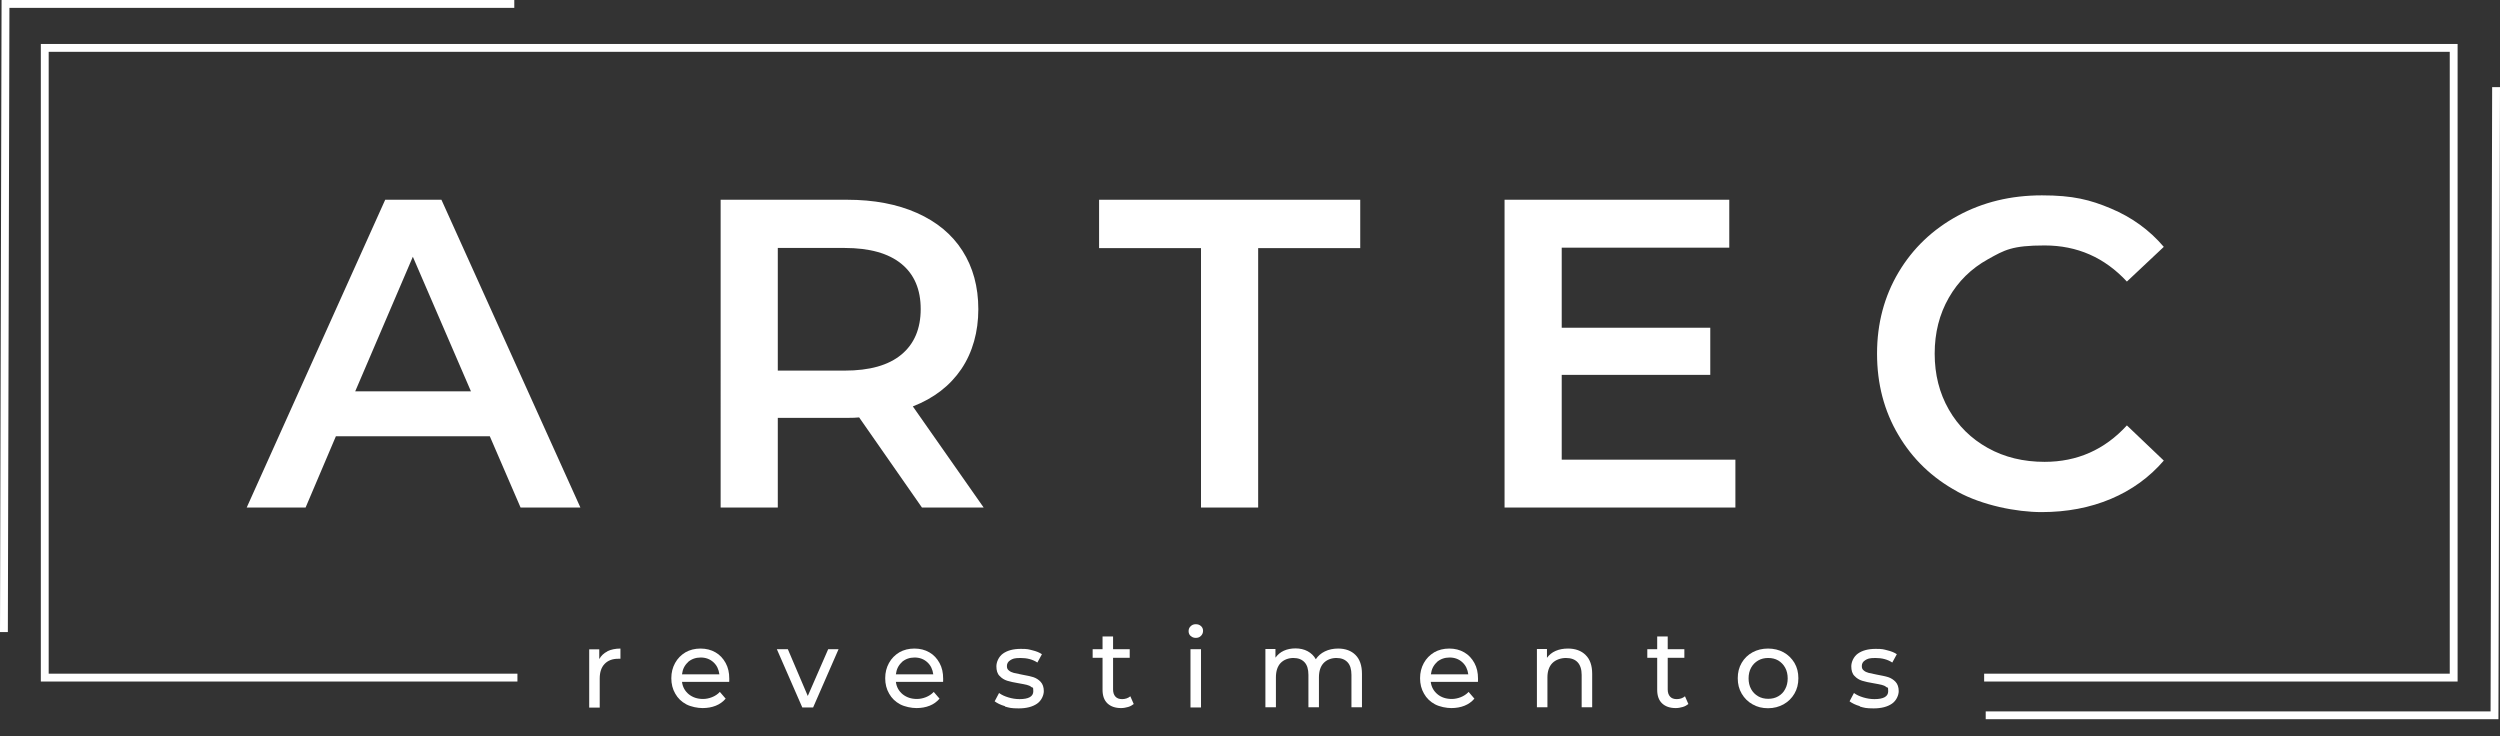 <?xml version="1.0" encoding="UTF-8"?>
<svg id="Layer_2" data-name="Layer 2" xmlns="http://www.w3.org/2000/svg" version="1.1" viewBox="0 0 1592 468.9">
  <rect x="0" y="0" width="1592" height="468.9" fill="#333333" stroke="none"/>
  <defs>
    <style>
      .cls-1 {
        isolation: isolate;
      }

      .cls-2 {
        fill: #fff;
        stroke-width: 0px;
      }
    </style>
  </defs>
  <g id="Layer_1-2" data-name="Layer 1-2">
    <g>
      <g class="cls-1">
        <g class="cls-1">
          <path class="cls-2" d="M311.9,277.8h-98l-19.3,45.4h-37.5l88.2-196h35.8l88.5,196h-38.1l-19.6-45.4ZM299.9,249.2l-37-85.7-36.7,85.7h73.6Z"/>
        </g>
        <g class="cls-1">
          <path class="cls-2" d="M587.1,323.2l-40-57.4c-1.7.2-4.2.3-7.6.3h-44.2v57.1h-36.4V127.2h80.6c17,0,31.8,2.8,44.4,8.4,12.6,5.6,22.3,13.6,29,24.1,6.7,10.5,10.1,22.9,10.1,37.2s-3.6,27.4-10.8,38.1c-7.2,10.6-17.5,18.6-30.9,23.8l45.1,64.4h-39.2ZM574,168c-8.2-6.7-20.3-10.1-36.1-10.1h-42.6v78.1h42.6c15.9,0,27.9-3.4,36.1-10.2,8.2-6.8,12.3-16.5,12.3-29s-4.1-22.1-12.3-28.8Z"/>
        </g>
        <g class="cls-1">
          <path class="cls-2" d="M764.9,158h-65v-30.8h166.3v30.8h-65v165.2h-36.4v-165.2Z"/>
        </g>
        <g class="cls-1">
          <path class="cls-2" d="M1105.1,292.7v30.5h-147V127.2h143.1v30.5h-106.7v51h94.6v30h-94.6v54h110.6Z"/>
        </g>
        <g class="cls-1">
          <path class="cls-2" d="M1246.4,313c-16-8.7-28.5-20.7-37.5-36-9.1-15.3-13.6-32.6-13.6-51.8s4.6-36.5,13.7-51.8c9.1-15.3,21.7-27.3,37.7-36,16-8.7,33.8-13,53.6-13s30.7,2.8,44,8.4c13.3,5.6,24.5,13.7,33.6,24.4l-23.5,22.1c-14.2-15.3-31.6-23-52.4-23s-25.5,2.9-36.1,8.8c-10.6,5.9-18.9,14-24.9,24.5-6,10.5-9,22.3-9,35.6s3,25.1,9,35.6c6,10.5,14.3,18.6,24.9,24.5,10.6,5.9,22.7,8.8,36.1,8.8,20.7,0,38.2-7.7,52.4-23.2l23.5,22.4c-9.1,10.6-20.4,18.8-33.7,24.4-13.3,5.6-28,8.4-44.1,8.4s-37.7-4.3-53.6-13Z"/>
        </g>
      </g>
      <g class="cls-1">
        <g class="cls-1">
          <path class="cls-2" d="M386.8,414.7c2.3-1.1,5.1-1.7,8.3-1.7v6.5c-.4,0-.9,0-1.5,0-3.6,0-6.5,1.1-8.6,3.3-2.1,2.2-3.1,5.3-3.1,9.3v18.5h-6.7v-37.1h6.4v6.2c1.2-2.1,2.9-3.8,5.2-4.9Z"/>
        </g>
        <g class="cls-1">
          <path class="cls-2" d="M464.4,434.2h-30.1c.4,3.3,1.9,5.9,4.3,7.9,2.5,2,5.5,3,9.1,3s8-1.5,10.7-4.5l3.7,4.3c-1.7,2-3.8,3.5-6.3,4.5-2.5,1-5.3,1.5-8.4,1.5s-7.4-.8-10.4-2.4c-3-1.6-5.4-3.9-7-6.8-1.7-2.9-2.5-6.2-2.5-9.8s.8-6.8,2.4-9.7c1.6-2.9,3.8-5.1,6.6-6.8,2.8-1.6,6-2.4,9.6-2.4s6.7.8,9.5,2.4c2.8,1.6,4.9,3.9,6.5,6.8,1.6,2.9,2.3,6.2,2.3,9.9s0,1.2-.1,2ZM438.1,421.7c-2.2,2-3.4,4.5-3.8,7.7h23.8c-.4-3.1-1.6-5.7-3.8-7.7s-4.9-3-8.1-3-5.9,1-8.1,2.9Z"/>
        </g>
        <g class="cls-1">
          <path class="cls-2" d="M534,413.4l-16.2,37.1h-6.9l-16.2-37.1h7l12.7,29.8,13-29.8h6.6Z"/>
        </g>
        <g class="cls-1">
          <path class="cls-2" d="M600.6,434.2h-30.1c.4,3.3,1.9,5.9,4.3,7.9,2.5,2,5.5,3,9.1,3s8-1.5,10.7-4.5l3.7,4.3c-1.7,2-3.8,3.5-6.3,4.5-2.5,1-5.3,1.5-8.4,1.5s-7.4-.8-10.4-2.4c-3-1.6-5.4-3.9-7-6.8-1.7-2.9-2.5-6.2-2.5-9.8s.8-6.8,2.4-9.7c1.6-2.9,3.8-5.1,6.6-6.8,2.8-1.6,6-2.4,9.6-2.4s6.7.8,9.5,2.4c2.8,1.6,4.9,3.9,6.5,6.8,1.6,2.9,2.3,6.2,2.3,9.9s0,1.2-.1,2ZM574.3,421.7c-2.2,2-3.4,4.5-3.8,7.7h23.8c-.4-3.1-1.6-5.7-3.8-7.7s-4.9-3-8.1-3-5.9,1-8.1,2.9Z"/>
          <path class="cls-2" d="M640,449.7c-2.8-.8-5-1.9-6.6-3.1l2.8-5.3c1.6,1.2,3.6,2.1,5.9,2.8,2.3.7,4.7,1.1,7.1,1.1,5.9,0,8.8-1.7,8.8-5s-.4-2-1.2-2.7c-.8-.7-1.8-1.1-3-1.4-1.2-.3-2.9-.6-5.1-1-3-.5-5.4-1-7.3-1.6-1.9-.6-3.5-1.6-4.9-3.1-1.4-1.4-2-3.5-2-6.1s1.4-6.1,4.2-8.1c2.8-2,6.6-3,11.3-3s4.9.3,7.4.9,4.5,1.4,6.1,2.5l-2.9,5.3c-3-2-6.6-2.9-10.7-2.9s-5,.5-6.5,1.4c-1.5.9-2.2,2.2-2.2,3.7s.4,2.2,1.3,2.9c.8.7,1.9,1.2,3.1,1.5,1.2.3,3,.7,5.2,1.1,3,.5,5.4,1.1,7.2,1.6,1.8.6,3.4,1.6,4.7,3,1.3,1.4,2,3.4,2,5.9s-1.4,6-4.3,8-6.8,3-11.7,3-6-.4-8.8-1.2Z"/>
          <path class="cls-2" d="M722,448.3c-1,.8-2.2,1.5-3.6,1.9-1.4.4-2.9.7-4.5.7-3.7,0-6.6-1-8.7-3-2.1-2-3.1-4.9-3.1-8.6v-20.4h-6.3v-5.5h6.3v-8.1h6.7v8.1h10.6v5.5h-10.6v20.1c0,2,.5,3.5,1.5,4.6,1,1.1,2.4,1.6,4.3,1.6s3.8-.6,5.2-1.8l2.1,4.8Z"/>
          <path class="cls-2" d="M758.2,405c-.9-.8-1.3-1.9-1.3-3.1s.4-2.3,1.3-3.1c.9-.9,1.9-1.3,3.3-1.3s2.4.4,3.3,1.2c.9.8,1.3,1.8,1.3,3s-.4,2.3-1.3,3.2c-.9.9-1.9,1.3-3.3,1.3s-2.4-.4-3.3-1.3ZM758.1,413.4h6.7v37.1h-6.7v-37.1Z"/>
        </g>
        <g class="cls-1">
          <path class="cls-2" d="M863.2,417.1c2.7,2.7,4.1,6.7,4.1,12v21.3h-6.7v-20.6c0-3.6-.8-6.3-2.5-8.1-1.7-1.8-4-2.7-7.1-2.7s-6.1,1.1-8.1,3.2c-2,2.1-3,5.2-3,9.1v19.1h-6.7v-20.6c0-3.6-.8-6.3-2.5-8.1-1.7-1.8-4-2.7-7.1-2.7s-6.1,1.1-8.1,3.2c-2,2.1-3,5.2-3,9.1v19.1h-6.7v-37.1h6.4v5.5c1.4-1.9,3.1-3.4,5.3-4.4,2.2-1,4.7-1.5,7.5-1.5s5.5.6,7.7,1.8c2.2,1.2,4,2.9,5.2,5.1,1.4-2.1,3.3-3.8,5.8-5,2.5-1.2,5.3-1.8,8.4-1.8,4.7,0,8.4,1.4,11.1,4.1Z"/>
        </g>
        <g class="cls-1">
          <path class="cls-2" d="M941.2,434.2h-30.1c.4,3.3,1.9,5.9,4.3,7.9,2.4,2,5.5,3,9.1,3s8-1.5,10.7-4.5l3.7,4.3c-1.7,2-3.8,3.5-6.3,4.5-2.5,1-5.3,1.5-8.4,1.5s-7.4-.8-10.4-2.4-5.4-3.9-7-6.8c-1.7-2.9-2.5-6.2-2.5-9.8s.8-6.8,2.4-9.7c1.6-2.9,3.8-5.1,6.6-6.8,2.8-1.6,6-2.4,9.6-2.4s6.7.8,9.5,2.4c2.8,1.6,4.9,3.9,6.5,6.8,1.6,2.9,2.3,6.2,2.3,9.9s0,1.2-.1,2ZM915,421.7c-2.2,2-3.4,4.5-3.8,7.7h23.8c-.4-3.1-1.6-5.7-3.8-7.7s-4.9-3-8.1-3-5.9,1-8.1,2.9Z"/>
          <path class="cls-2" d="M1009.7,417.1c2.8,2.7,4.2,6.7,4.2,12v21.3h-6.7v-20.6c0-3.6-.9-6.3-2.6-8.1-1.7-1.8-4.2-2.7-7.4-2.7s-6.5,1.1-8.6,3.2c-2.1,2.1-3.2,5.2-3.2,9.1v19.1h-6.7v-37.1h6.4v5.6c1.4-1.9,3.2-3.4,5.5-4.4,2.3-1,4.9-1.5,7.9-1.5,4.7,0,8.5,1.4,11.2,4.1Z"/>
        </g>
        <g class="cls-1">
          <path class="cls-2" d="M1075.2,448.3c-1,.8-2.2,1.5-3.6,1.9-1.4.4-2.9.7-4.5.7-3.7,0-6.6-1-8.7-3-2.1-2-3.1-4.9-3.1-8.6v-20.4h-6.3v-5.5h6.3v-8.1h6.7v8.1h10.6v5.5h-10.6v20.1c0,2,.5,3.5,1.5,4.6,1,1.1,2.4,1.6,4.3,1.6s3.8-.6,5.2-1.8l2.1,4.8Z"/>
        </g>
        <g class="cls-1">
          <path class="cls-2" d="M1116,448.5c-2.9-1.6-5.2-3.9-6.9-6.8s-2.5-6.1-2.5-9.8.8-6.9,2.5-9.8c1.7-2.9,4-5.1,6.9-6.7,2.9-1.6,6.3-2.4,9.9-2.4s7,.8,9.9,2.4c2.9,1.6,5.2,3.9,6.9,6.7,1.7,2.9,2.5,6.1,2.5,9.8s-.8,6.9-2.5,9.8c-1.7,2.9-3.9,5.1-6.9,6.8-2.9,1.6-6.2,2.5-9.9,2.5s-7-.8-9.9-2.5ZM1132.4,443.4c1.9-1.1,3.4-2.6,4.4-4.6,1.1-2,1.6-4.3,1.6-6.8s-.5-4.8-1.6-6.8c-1.1-2-2.6-3.5-4.4-4.6-1.9-1.1-4-1.6-6.4-1.6s-4.5.5-6.4,1.6c-1.9,1.1-3.4,2.6-4.5,4.6-1.1,2-1.6,4.3-1.6,6.8s.5,4.8,1.6,6.8c1.1,2,2.6,3.5,4.5,4.6,1.9,1.1,4,1.6,6.4,1.6s4.5-.5,6.4-1.6Z"/>
          <path class="cls-2" d="M1184.4,449.7c-2.8-.8-5-1.9-6.6-3.1l2.8-5.3c1.6,1.2,3.6,2.1,5.9,2.8,2.3.7,4.7,1.1,7.1,1.1,5.9,0,8.8-1.7,8.8-5s-.4-2-1.2-2.7c-.8-.7-1.8-1.1-3-1.4-1.2-.3-2.9-.6-5.1-1-3-.5-5.4-1-7.3-1.6-1.9-.6-3.5-1.6-4.9-3.1-1.4-1.4-2-3.5-2-6.1s1.4-6.1,4.2-8.1c2.8-2,6.6-3,11.3-3s4.9.3,7.4.9,4.5,1.4,6.1,2.5l-2.9,5.3c-3-2-6.6-2.9-10.7-2.9s-5,.5-6.5,1.4c-1.5.9-2.2,2.2-2.2,3.7s.4,2.2,1.3,2.9c.8.7,1.9,1.2,3.1,1.5,1.2.3,3,.7,5.2,1.1,3,.5,5.4,1.1,7.2,1.6,1.8.6,3.4,1.6,4.7,3,1.3,1.4,2,3.4,2,5.9s-1.4,6-4.3,8-6.8,3-11.7,3-6-.4-8.8-1.2Z"/>
        </g>
      </g>
      <g>
        <polygon class="cls-2" points="5 402.5 0 402.5 1 0 327.5 0 327.5 5 6 5 5 402.5"/>
        <polygon class="cls-2" points="1591 458 1264.5 458 1264.5 453 1586 453 1587 55.5 1592 55.5 1591 458"/>
        <polygon class="cls-2" points="1565 434 1263.5 434 1263.5 429 1560 429 1560 33 31 33 31 429 329.5 429 329.5 434 26 434 26 28 1565 28 1565 434"/>
      </g>
    </g>
  </g>
</svg>